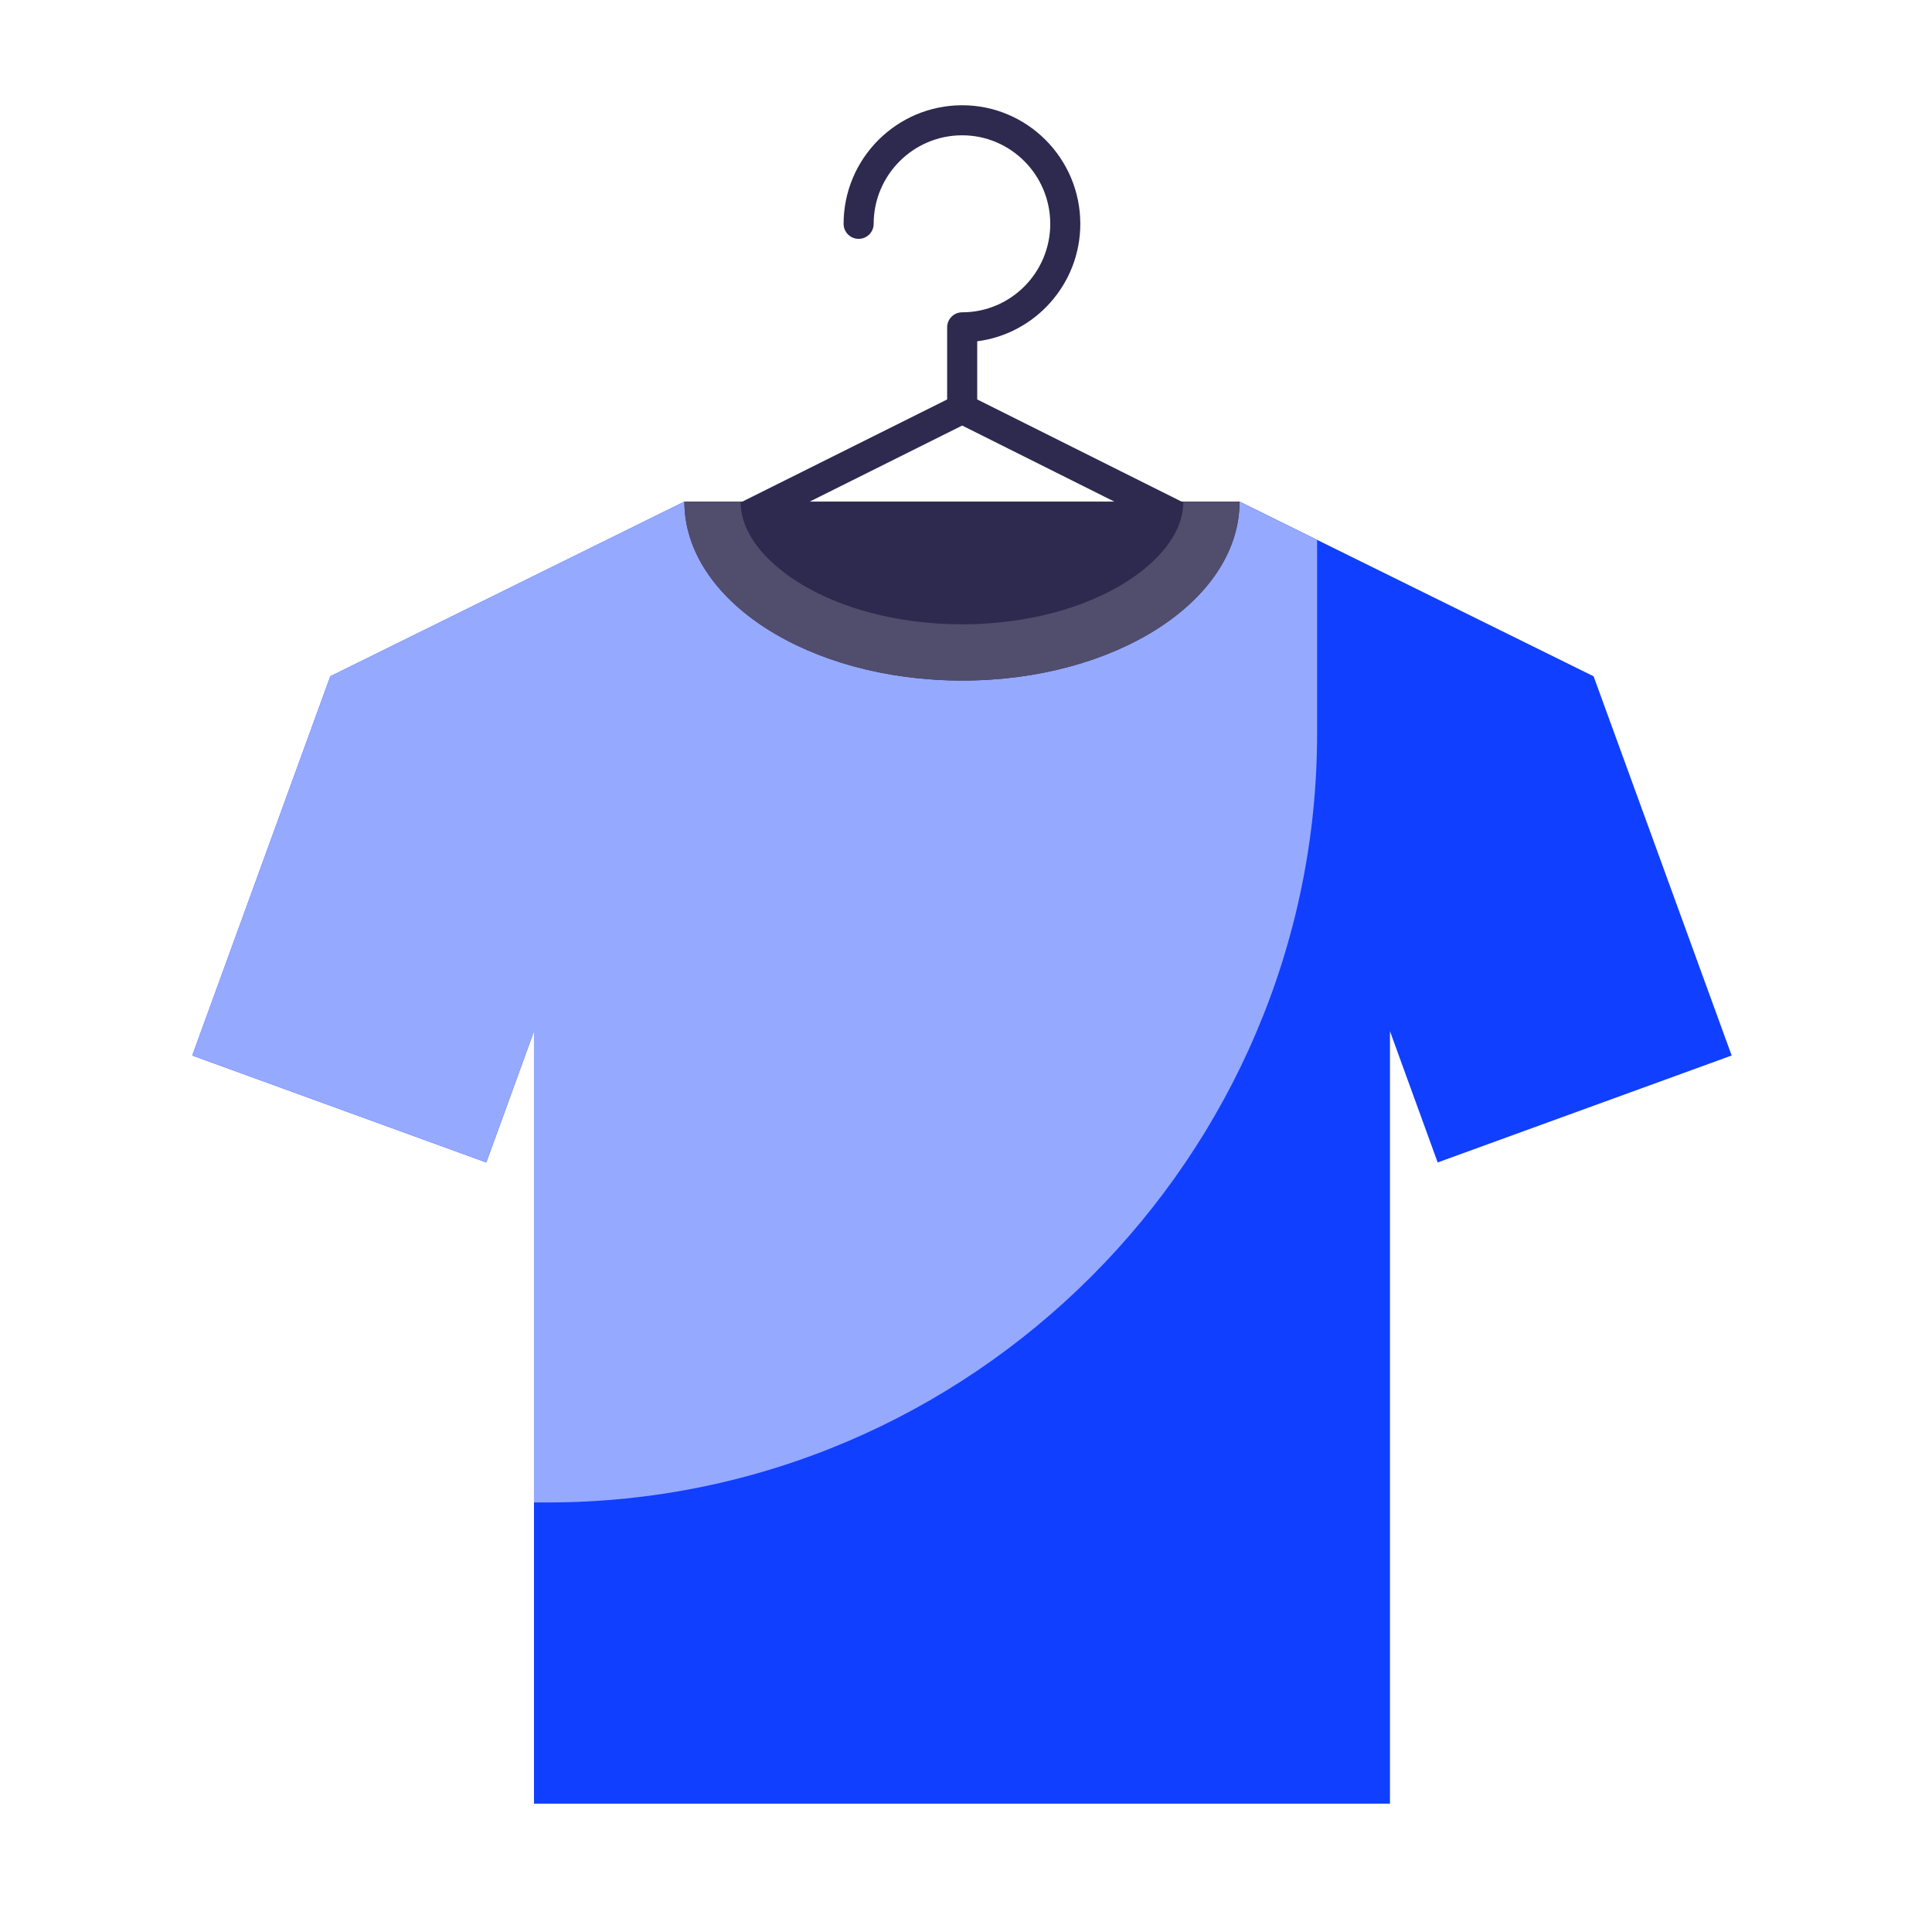 <svg width="182" height="182" viewBox="0 0 182 182" fill="none" xmlns="http://www.w3.org/2000/svg">
<path fill-rule="evenodd" clip-rule="evenodd" d="M90.642 47.252H116.77L150.123 63.709L163.128 99.432L135.434 109.506L130.94 97.144V169.911H50.303V97.144L45.809 109.506L18.113 99.432L31.118 63.709L64.471 47.252H90.642Z" fill="#113FFF"/>
<path fill-rule="evenodd" clip-rule="evenodd" d="M90.642 47.251H116.77L124.075 50.866V69.088C124.075 108.944 91.483 141.534 51.628 141.534H50.303V97.144L45.807 109.505L18.111 99.43L31.117 63.708L64.471 47.25L90.642 47.251Z" fill="#95A9FF"/>
<path fill-rule="evenodd" clip-rule="evenodd" d="M90.642 47.252H64.471C64.471 56.566 76.191 64.11 90.64 64.11C105.089 64.11 116.769 56.566 116.769 47.252H90.642Z" fill="#2E294E"/>
<path d="M111.903 47.55L92.056 37.629V32.151C97.524 31.45 101.768 26.759 101.768 21.085C101.768 14.926 96.775 9.915 90.64 9.915C84.481 9.915 79.47 14.926 79.47 21.085C79.47 21.868 80.104 22.501 80.886 22.501C81.667 22.501 82.302 21.868 82.302 21.085C82.302 16.487 86.043 12.746 90.64 12.746C95.215 12.746 98.936 16.487 98.936 21.085C98.936 25.681 95.215 29.421 90.64 29.421C89.859 29.421 89.224 30.053 89.224 30.837V37.63L69.339 47.55C68.639 47.899 68.355 48.75 68.703 49.449C68.951 49.946 69.452 50.234 69.972 50.234C70.184 50.234 70.399 50.187 70.602 50.085L90.64 40.088L110.638 50.085C111.34 50.433 112.188 50.15 112.538 49.452C112.887 48.751 112.603 47.9 111.903 47.55Z" fill="#2E294E"/>
<path fill-rule="evenodd" clip-rule="evenodd" d="M69.769 47.252H64.471C64.471 56.566 76.191 64.11 90.64 64.11C105.089 64.11 116.769 56.566 116.769 47.252H111.472C111.472 47.655 111.432 48.015 111.35 48.415C110.748 51.427 107.858 53.836 105.329 55.28C100.955 57.769 95.576 58.811 90.64 58.811C85.662 58.811 80.285 57.769 75.91 55.28C73.381 53.836 70.491 51.427 69.889 48.415C69.81 48.015 69.769 47.655 69.769 47.252Z" fill="#514D6C"/>
</svg>
